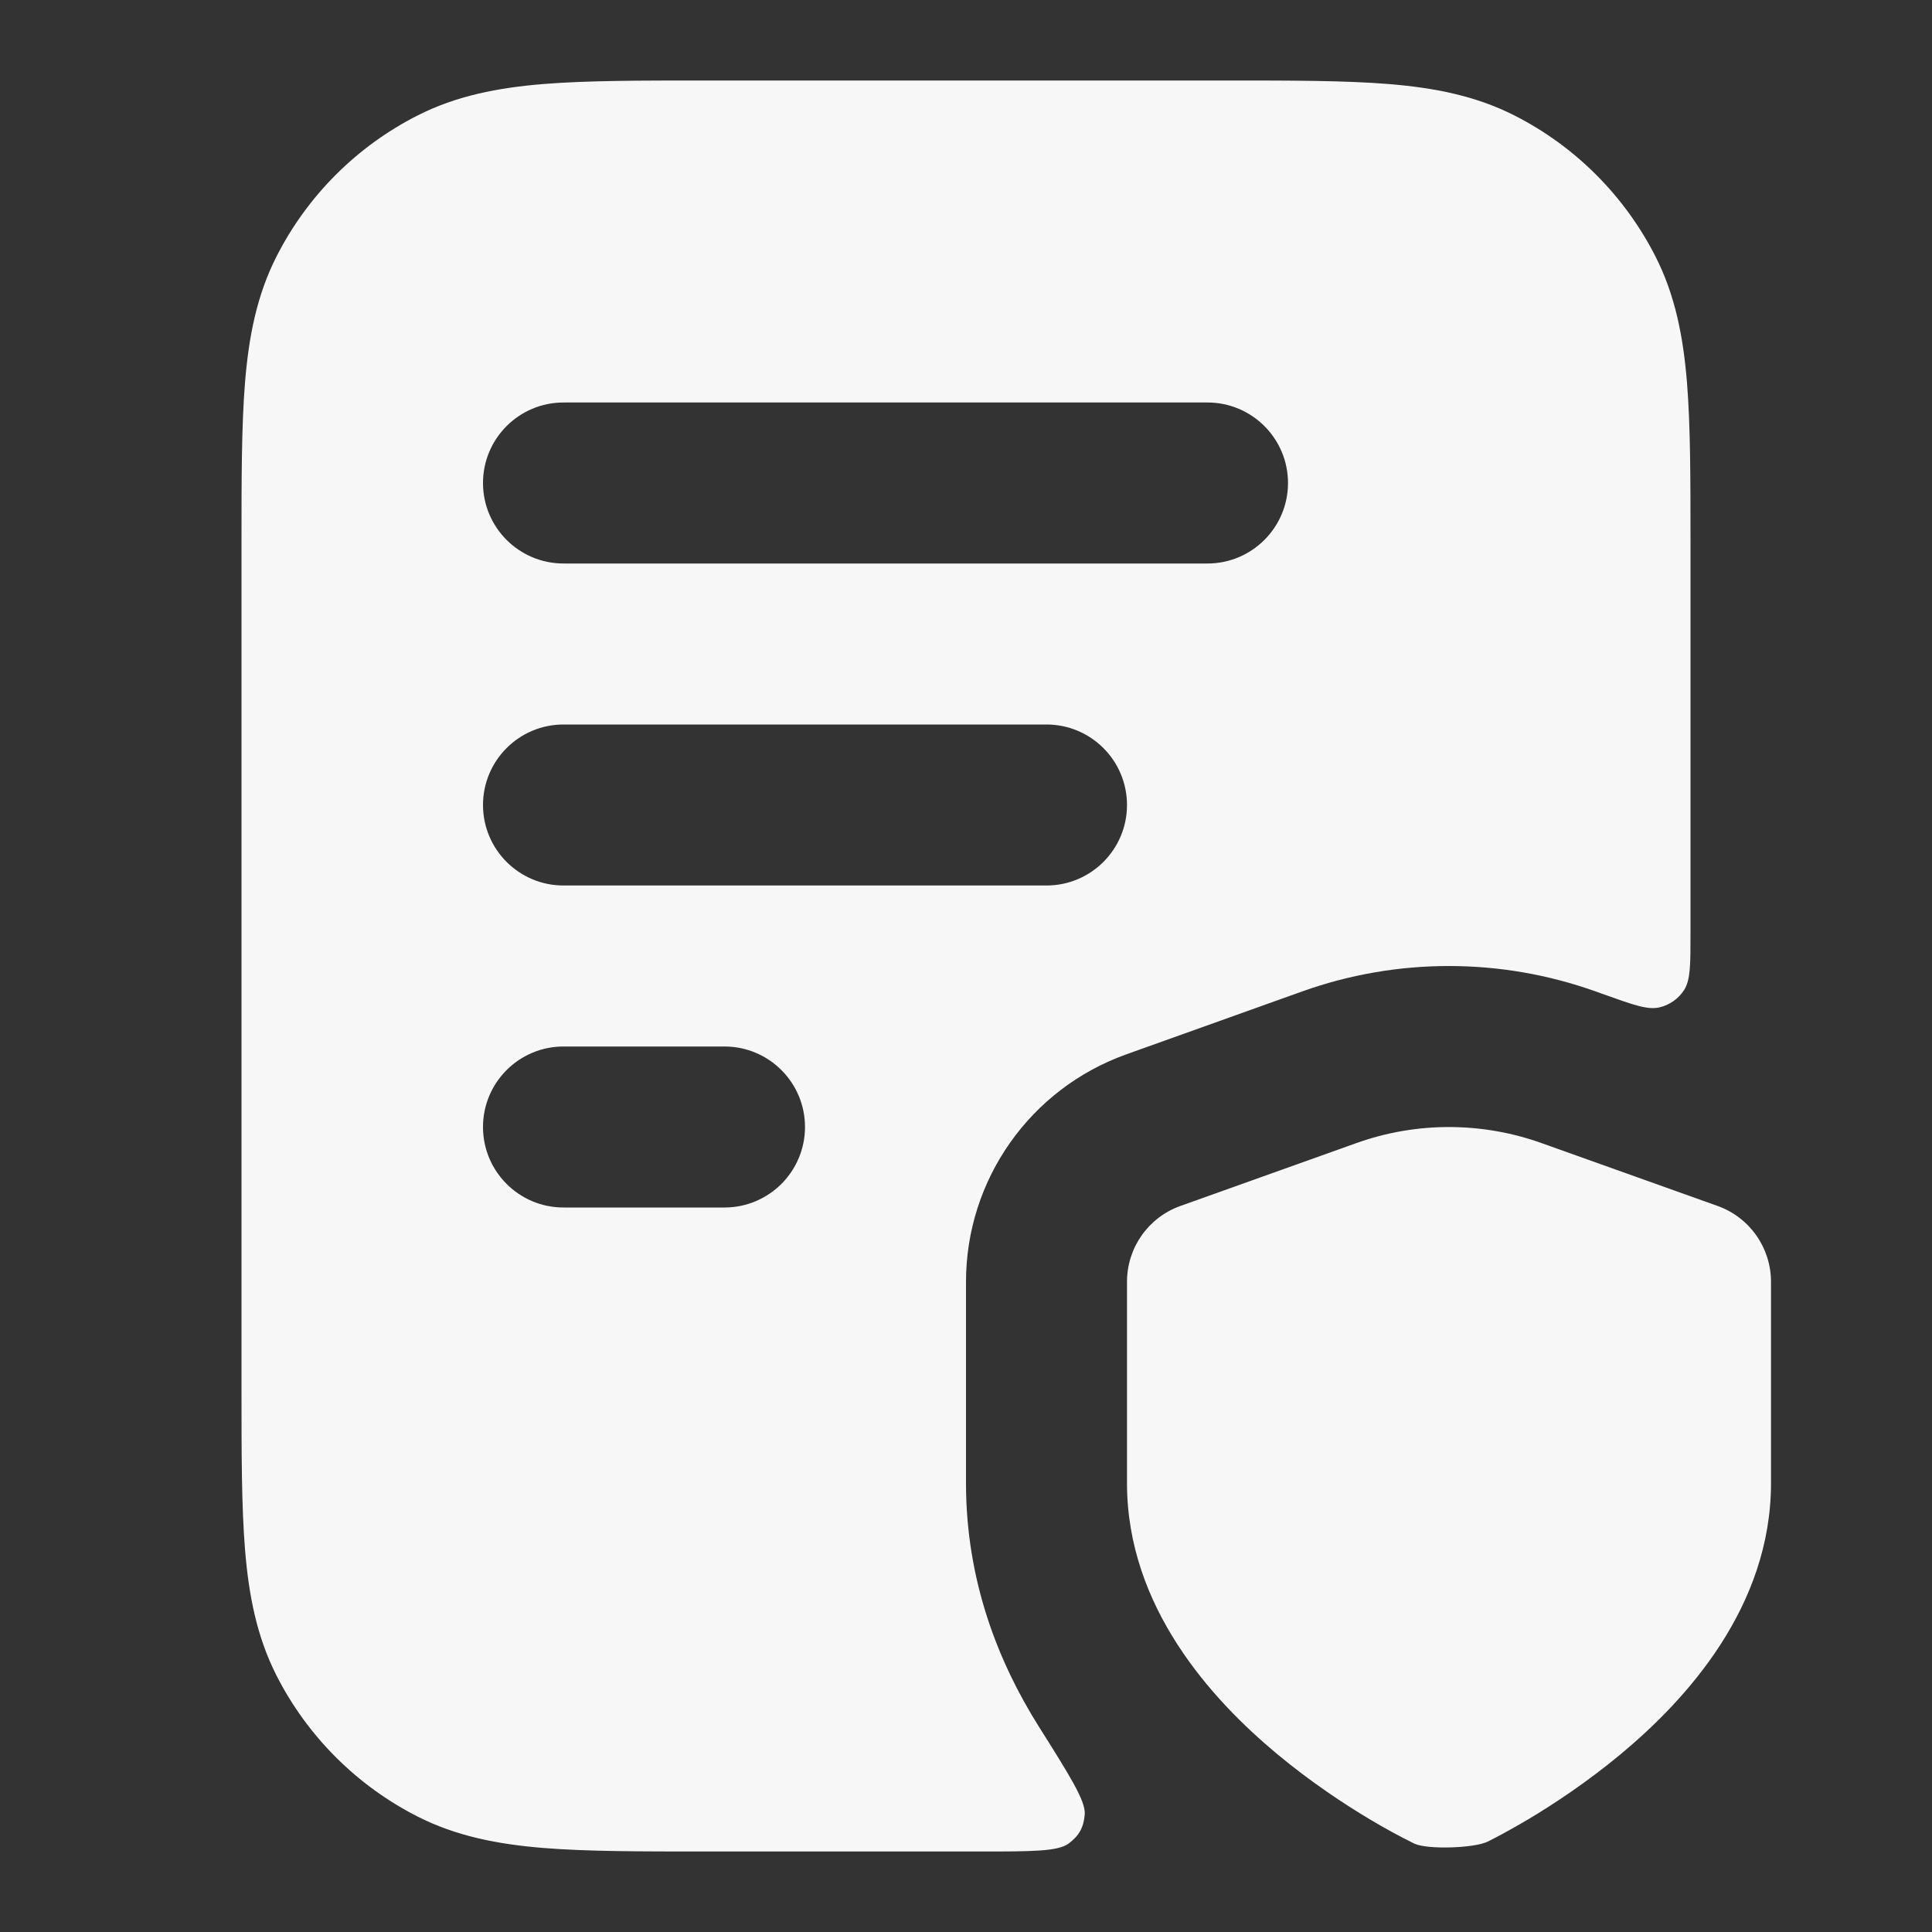 <svg width="24" height="24" xmlns="http://www.w3.org/2000/svg" viewBox="0 0 24 24"><rect x="0" y="0" width="24" height="24" fill="#333333" stroke="none"/><title>file shield 02</title><g fill="none" class="nc-icon-wrapper"><path fill-rule="evenodd" clip-rule="evenodd" d="M8.759 1H15.241C16.046 1 16.711 1 17.252 1.044C17.814 1.09 18.331 1.189 18.816 1.436C19.569 1.819 20.18 2.431 20.564 3.184C20.811 3.669 20.91 4.186 20.956 4.748C21 5.289 21 5.954 21 6.759V11.602C21 11.984 21 12.175 20.92 12.299C20.85 12.407 20.74 12.485 20.614 12.514C20.471 12.548 20.291 12.484 19.931 12.355L19.824 12.317L19.823 12.316L19.822 12.316C18.643 11.895 17.354 11.895 16.176 12.316L13.99 13.098C12.797 13.525 12 14.655 12 15.923V18.425C12 19.624 12.393 20.634 12.901 21.442C13.292 22.063 13.488 22.374 13.475 22.539C13.462 22.701 13.405 22.804 13.275 22.901C13.142 23 12.818 23 12.17 23H8.759C7.954 23 7.289 23 6.748 22.956C6.186 22.91 5.669 22.811 5.184 22.564C4.431 22.18 3.819 21.569 3.436 20.816C3.189 20.331 3.09 19.814 3.044 19.252C3 18.711 3 18.046 3 17.241V6.759C3 5.954 3 5.289 3.044 4.748C3.09 4.186 3.189 3.669 3.436 3.184C3.819 2.431 4.431 1.819 5.184 1.436C5.669 1.189 6.186 1.09 6.748 1.044C7.289 1 7.954 1 8.759 1ZM7 9C6.448 9 6 9.448 6 10C6 10.552 6.448 11 7 11H13C13.552 11 14 10.552 14 10C14 9.448 13.552 9 13 9H7ZM6 14C6 13.448 6.448 13 7 13H9C9.552 13 10 13.448 10 14C10 14.552 9.552 15 9 15H7C6.448 15 6 14.552 6 14ZM7 5C6.448 5 6 5.448 6 6C6 6.552 6.448 7 7 7H15C15.552 7 16 6.552 16 6C16 5.448 15.552 5 15 5H7Z" fill="#F7F7F7"></path><path d="M21.337 14.981L19.15 14.2C18.406 13.934 17.592 13.934 16.849 14.2L14.663 14.981C14.265 15.123 14 15.5 14 15.923V18.425C14 19.964 15.056 21.115 15.86 21.785C16.286 22.14 16.707 22.416 17.019 22.602C17.199 22.709 17.382 22.81 17.569 22.902C17.728 22.978 18.313 22.96 18.481 22.877C18.565 22.835 18.745 22.742 18.981 22.602C19.293 22.416 19.714 22.14 20.14 21.785C20.944 21.115 22 19.964 22 18.425V15.923C22 15.5 21.734 15.123 21.337 14.981Z" fill="#F7F7F7"></path></g></svg>